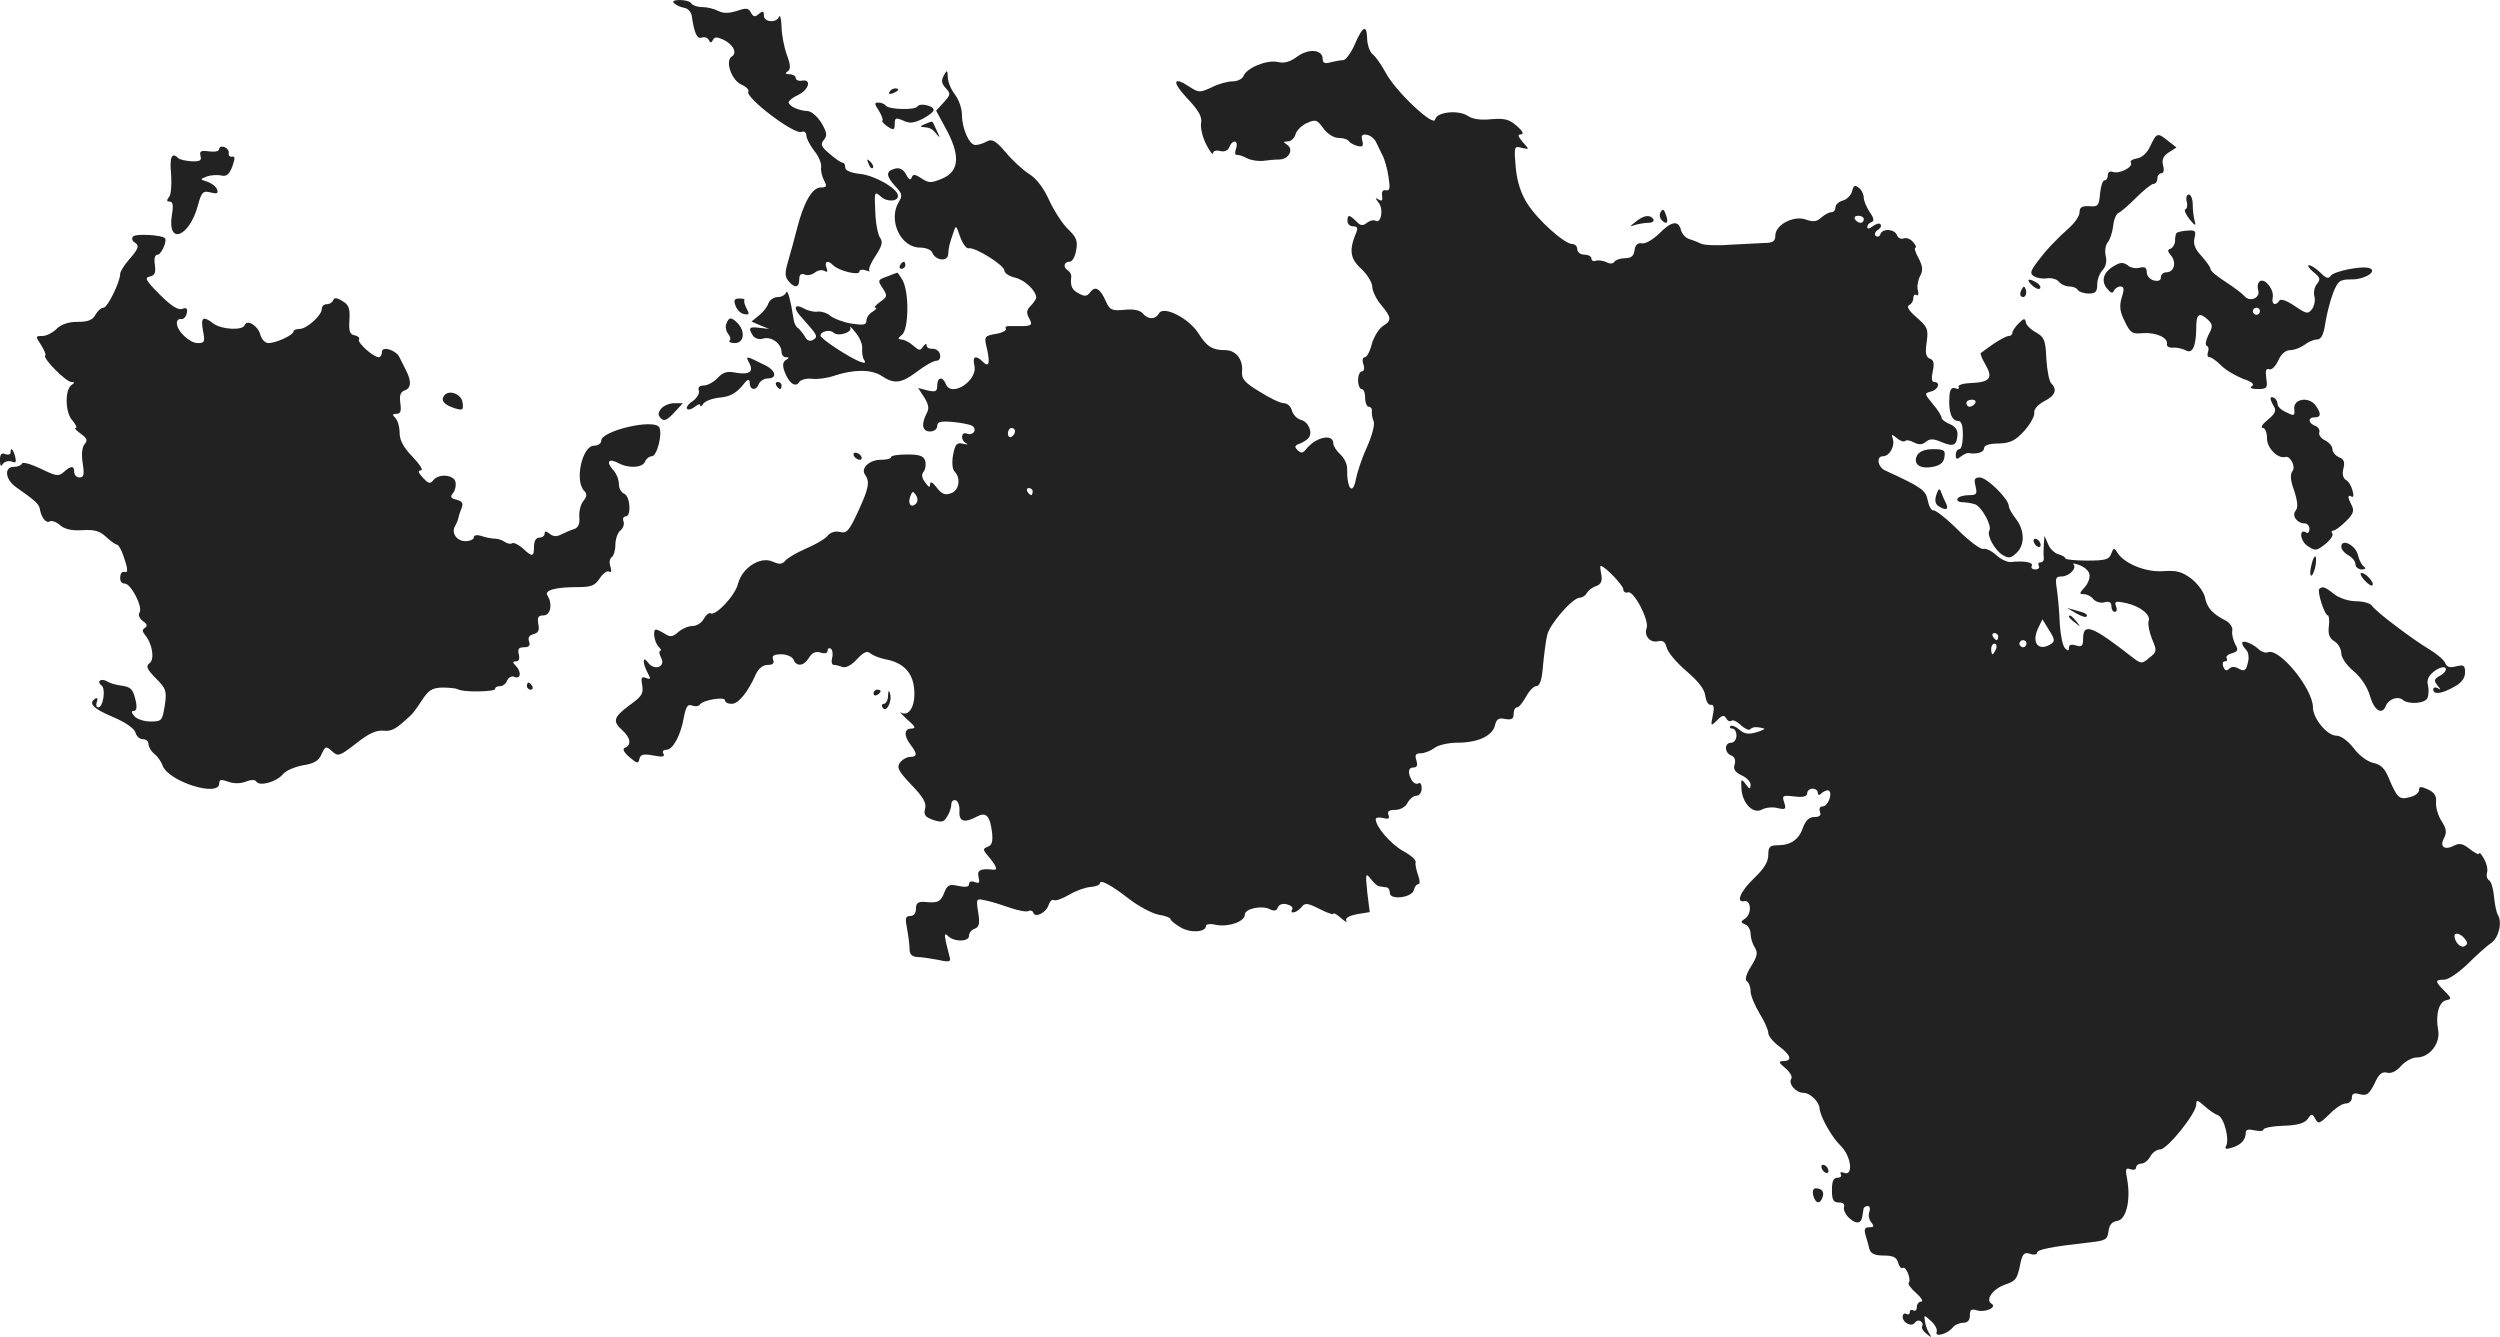 <?xml version="1.0" standalone="no"?>
<!DOCTYPE svg PUBLIC "-//W3C//DTD SVG 20010904//EN"
 "http://www.w3.org/TR/2001/REC-SVG-20010904/DTD/svg10.dtd">
<svg version="1.0" xmlns="http://www.w3.org/2000/svg"
 width="706.863pt" height="377.994pt" viewBox="0 0 706.863 377.994"
 preserveAspectRatio="xMidYMid meet">
<g transform="translate(-586.015,1149) scale(0.1,-0.1)"
fill="#222222" stroke="none">
<path d="M7766 11481 c5 -5 18 -11 28 -13 11 -1 20 -12 22 -22 7 -50 15 -68
29 -62 7 2 16 0 19 -7 5 -9 7 -9 12 0 4 9 11 9 29 1 28 -13 41 -38 24 -48 -19
-12 -1 -66 27 -79 14 -6 23 -15 20 -20 -10 -16 129 -122 150 -114 8 3 14 -1
14 -10 0 -8 10 -27 22 -43 13 -15 21 -36 20 -46 -2 -9 2 -26 8 -38 9 -17 8
-20 -9 -20 -24 0 -48 -41 -67 -115 -7 -27 -18 -69 -25 -92 -10 -34 -10 -44 0
-57 18 -22 31 -20 31 4 0 13 5 18 15 14 8 -4 22 -1 30 6 8 6 20 8 26 4 9 -5
10 -2 6 9 -7 19 4 22 19 7 16 -16 74 -30 74 -18 0 5 8 7 17 4 10 -4 15 -4 11
-1 -3 4 5 23 18 42 18 28 21 39 13 50 -6 7 -13 40 -14 74 -3 58 -2 59 16 43
17 -16 50 -14 48 3 -1 20 -64 56 -105 61 -28 3 -44 10 -44 18 0 8 -3 14 -7 14
-5 0 -21 11 -37 25 -24 20 -27 27 -16 40 10 12 8 21 -7 47 -11 18 -28 33 -39
34 -26 1 -54 14 -54 25 0 4 12 14 28 21 30 15 37 45 10 40 -10 -2 -18 2 -18 8
0 5 -8 10 -17 10 -12 0 -14 3 -6 8 9 6 9 17 -2 47 -8 22 -15 58 -15 80 -1 22
-4 34 -7 28 -7 -19 -43 -16 -43 3 0 13 -3 14 -14 5 -11 -10 -16 -9 -23 4 -7
13 -14 13 -40 4 -23 -7 -37 -7 -52 0 -11 6 -31 11 -45 11 -14 0 -28 5 -31 10
-3 6 -18 10 -33 10 -16 0 -22 -4 -16 -9z"/>
<path d="M9691 11365 c-11 -25 -26 -45 -33 -45 -7 0 -23 -3 -35 -6 -17 -5 -23
-2 -23 9 0 27 -39 31 -72 7 -20 -15 -37 -20 -56 -15 -31 6 -87 -17 -96 -40 -3
-8 -17 -15 -30 -15 -14 0 -41 -7 -60 -17 -32 -15 -37 -15 -60 0 -49 33 -54 17
-10 -30 34 -36 44 -54 40 -72 -2 -14 5 -41 15 -60 10 -20 19 -31 19 -24 0 6 9
9 20 6 12 -3 22 1 26 11 9 23 27 20 19 -4 -4 -11 -3 -19 2 -18 4 1 17 -3 28
-9 11 -6 31 -9 45 -8 14 2 35 4 48 4 27 1 41 29 21 42 -11 7 -11 9 2 9 9 0 19
9 22 20 3 11 17 25 32 32 25 11 29 10 47 -15 12 -16 29 -27 43 -27 13 0 26 -4
29 -9 3 -5 14 -11 25 -14 14 -3 17 0 13 15 -4 15 -1 19 13 17 10 -2 21 -11 25
-19 4 -8 12 -25 18 -37 7 -12 15 -41 18 -63 5 -32 4 -40 -7 -38 -9 2 -13 -4
-11 -16 2 -13 -1 -16 -10 -10 -11 6 -10 5 0 -9 15 -18 7 -61 -9 -51 -6 3 -16
0 -24 -6 -11 -9 -18 -9 -30 4 -20 20 -25 20 -25 1 0 -8 7 -15 16 -15 12 0 14
-5 9 -17 -21 -50 -18 -74 14 -103 17 -16 31 -39 31 -50 0 -12 11 -35 25 -52
30 -36 31 -44 5 -60 -11 -7 -25 -30 -31 -50 -5 -21 -14 -38 -20 -38 -6 0 -8
-9 -4 -20 4 -11 2 -20 -4 -20 -6 0 -11 -11 -11 -25 0 -14 5 -25 10 -25 6 0 10
-11 10 -25 0 -14 5 -25 10 -25 6 0 10 -6 9 -12 -1 -7 1 -20 5 -29 4 -8 -4 -40
-18 -71 -14 -30 -28 -72 -32 -92 -9 -49 -26 -28 -25 30 0 12 -8 29 -19 39 -11
10 -20 24 -20 31 0 29 -49 19 -77 -16 -9 -12 -14 -12 -24 -3 -10 10 -8 14 7
19 10 4 22 12 25 17 11 16 -2 45 -23 50 -11 3 -22 15 -25 26 -3 12 -13 21 -23
21 -10 0 -41 15 -69 33 -43 26 -51 36 -49 58 3 33 -18 59 -47 59 -37 0 -53 10
-76 47 -27 43 -99 80 -112 57 -10 -18 -31 -18 -46 0 -8 9 -26 13 -52 10 -35
-3 -41 -1 -52 24 -16 36 -30 45 -44 26 -9 -12 -16 -13 -32 -4 -20 10 -25 21
-22 47 1 6 -3 14 -9 18 -15 9 -12 25 4 25 8 0 16 14 19 33 5 26 0 37 -22 58
-16 15 -40 52 -54 82 -16 36 -37 63 -57 75 -17 11 -47 38 -66 61 -29 34 -39
39 -54 31 -10 -6 -25 -10 -32 -10 -17 0 -38 46 -38 86 0 17 -9 43 -20 57 -11
14 -20 36 -20 49 -1 21 -2 21 -11 5 -8 -14 -7 -23 5 -36 15 -16 14 -19 -6 -41
l-21 -23 25 -46 c44 -79 42 -125 -8 -146 -31 -13 -38 -13 -59 1 -18 12 -24 12
-27 2 -3 -9 -9 -6 -16 9 -8 14 -18 20 -32 16 -26 -7 -25 -21 2 -50 19 -20 20
-27 10 -43 -32 -51 4 -130 59 -130 16 0 32 -6 35 -14 9 -23 44 -27 45 -5 2 23
3 27 14 59 8 25 8 25 20 -10 7 -19 18 -34 24 -32 18 4 101 -48 101 -63 0 -7
13 -16 30 -20 27 -6 60 -37 60 -57 0 -3 -7 -14 -15 -22 -12 -12 -14 -20 -5
-36 9 -17 8 -20 -12 -22 -13 0 -31 0 -41 0 -10 1 -16 -2 -13 -7 3 -5 -9 -12
-28 -15 -33 -6 -34 -7 -25 -43 9 -42 5 -53 -13 -35 -19 19 -29 14 -23 -11 11
-43 -66 -93 -81 -52 -9 22 -24 18 -24 -5 0 -17 -4 -19 -27 -14 l-27 7 17 -26
c13 -21 15 -32 7 -46 -16 -31 -12 -51 10 -51 11 0 20 7 20 15 0 12 9 15 43 12
24 -2 49 -7 56 -11 15 -10 3 -29 -15 -22 -17 7 -19 -20 -1 -28 6 -3 2 -3 -9
-1 -18 5 -23 0 -29 -31 -4 -22 -2 -41 4 -47 19 -19 13 -55 -11 -62 -16 -6 -26
-1 -39 16 -12 16 -19 19 -19 10 0 -11 -4 -9 -14 5 -10 13 -11 23 -4 31 5 7 7
20 4 30 -4 14 -16 18 -51 18 -25 0 -45 -3 -45 -7 0 -5 -13 -8 -29 -8 -33 0
-58 -24 -45 -42 14 -20 11 -38 -20 -105 -25 -54 -32 -62 -51 -57 -13 3 -27 -1
-35 -11 -7 -9 -35 -25 -61 -36 -27 -12 -53 -27 -59 -35 -9 -10 -17 -10 -35 -2
-35 16 -86 -17 -98 -62 -8 -34 -64 -93 -78 -84 -5 2 -13 -5 -19 -16 -6 -11
-20 -20 -32 -20 -12 0 -30 -8 -40 -17 -16 -14 -23 -15 -38 -5 -11 7 -22 12
-25 12 -10 0 -5 -36 7 -48 7 -7 9 -12 5 -12 -4 0 -3 -9 2 -19 15 -26 -18 -39
-36 -15 -16 22 -17 1 -2 -28 10 -18 9 -20 -4 -15 -13 5 -15 1 -11 -21 4 -23
-2 -32 -36 -56 -45 -34 -49 -45 -20 -71 23 -21 26 -41 8 -49 -9 -3 -5 -12 12
-27 22 -18 25 -19 28 -5 3 13 11 15 39 10 26 -5 34 -4 29 5 -4 6 -1 11 8 11
19 0 41 41 50 93 6 30 11 37 23 32 9 -3 19 -2 22 3 9 13 71 23 71 12 0 -6 8
-10 19 -10 19 0 46 33 68 83 8 17 20 27 34 27 15 0 19 5 15 15 -4 11 2 15 23
15 16 0 31 -7 35 -15 8 -21 29 -19 44 6 9 14 19 18 32 14 12 -4 20 -2 20 5 0
6 4 9 9 6 5 -3 7 -15 4 -26 -3 -11 -1 -20 5 -20 6 0 17 -3 25 -6 9 -3 26 6 40
22 20 21 29 25 39 16 8 -6 26 -13 41 -16 51 -9 79 -38 82 -86 4 -45 -14 -77
-37 -65 -7 4 1 -4 17 -19 23 -20 26 -25 13 -26 -22 0 -23 -20 -3 -46 19 -25
19 -34 -1 -34 -9 0 -22 -7 -29 -16 -10 -14 -5 -24 32 -63 33 -34 43 -51 39
-67 -5 -18 0 -24 22 -32 24 -8 31 -7 40 9 7 10 12 26 12 35 0 8 6 14 13 11 6
-2 11 -16 10 -31 -2 -29 14 -34 49 -15 26 14 37 3 43 -43 3 -27 0 -38 -12 -42
-14 -6 -14 -8 -1 -24 25 -29 31 -43 17 -41 -36 4 -47 -1 -42 -21 4 -16 2 -19
-11 -14 -9 4 -16 1 -16 -6 0 -8 -10 -9 -30 -5 -26 6 -31 3 -40 -19 -10 -26
-17 -30 -57 -26 -17 1 -23 -4 -23 -19 0 -13 -6 -21 -16 -21 -14 0 -15 -6 -9
-37 4 -21 7 -47 7 -58 0 -13 7 -20 22 -21 11 0 38 -4 59 -8 29 -7 36 -5 33 5
-2 8 -7 28 -11 44 -5 24 -4 28 6 18 18 -17 59 -16 59 1 0 8 7 17 16 20 13 5
15 15 10 46 -6 40 -6 40 21 34 16 -3 47 -13 70 -21 23 -8 46 -12 51 -9 6 3 12
1 14 -5 5 -15 36 0 43 22 4 11 10 17 15 14 5 -3 24 4 43 15 18 11 46 21 60 22
15 1 27 6 27 10 0 13 33 -5 83 -44 26 -20 63 -40 82 -44 19 -3 35 -9 35 -13 0
-4 13 -14 28 -23 28 -17 72 -14 72 4 0 5 13 7 28 3 35 -7 82 9 82 29 0 17 49
27 71 15 12 -6 19 -4 22 5 4 9 14 12 26 9 12 -3 18 -9 15 -14 -9 -15 13 -10
26 6 10 13 17 12 51 -5 21 -11 39 -17 39 -14 0 4 10 -1 22 -12 12 -10 18 -14
15 -8 -4 8 6 14 29 19 l37 6 -7 57 c-5 53 -5 55 10 37 8 -11 19 -21 24 -21 6
-1 15 -2 20 -3 6 0 10 -8 10 -16 0 -21 64 -13 68 9 2 9 8 16 12 16 6 0 5 11 0
25 -5 14 -9 31 -7 37 1 7 -15 21 -36 32 -34 19 -77 68 -77 90 0 4 9 6 21 3 15
-4 19 -2 15 9 -4 10 2 14 19 14 14 0 29 8 35 20 6 11 17 20 25 20 8 0 15 9 15
21 0 11 -4 18 -9 14 -5 -3 -13 0 -18 7 -13 22 -12 38 4 38 10 0 12 6 8 20 -5
15 -2 20 12 20 11 0 28 7 39 15 10 8 39 15 65 15 58 0 98 19 106 48 4 19 11
23 29 19 18 -3 24 0 24 14 0 11 4 19 10 19 5 0 16 14 25 30 9 17 22 30 29 30
10 0 16 17 19 58 3 31 8 71 12 87 8 32 72 105 92 105 7 0 16 6 20 13 4 8 16
17 27 20 13 5 17 14 14 32 -3 14 -4 25 -2 25 11 0 64 -55 64 -66 0 -8 6 -11
13 -9 16 7 61 -79 53 -101 -8 -22 10 -43 33 -37 13 3 20 -2 24 -19 4 -14 29
-43 56 -66 33 -28 51 -51 53 -70 2 -15 9 -26 15 -25 9 2 11 -7 6 -30 -6 -31
-6 -31 12 -14 14 15 20 16 26 6 4 -8 11 -10 15 -7 3 4 16 -2 27 -13 11 -10 23
-15 26 -11 6 7 19 8 39 2 4 -1 -6 -6 -23 -11 -22 -6 -33 -4 -47 8 -10 9 -21
13 -25 10 -3 -4 -1 -7 5 -7 7 0 12 -9 12 -20 0 -11 -7 -20 -15 -20 -20 0 -19
-29 0 -36 10 -4 13 -13 10 -25 -5 -14 1 -22 19 -31 14 -6 26 -18 26 -27 -1
-14 -3 -13 -14 2 -12 16 -14 15 -12 -12 2 -42 33 -74 58 -60 11 6 31 8 45 4
22 -5 24 -3 18 16 -7 20 -4 21 29 17 25 -3 36 0 36 9 0 7 7 13 15 13 8 0 15
-5 15 -11 0 -8 4 -9 13 0 8 6 16 8 19 5 10 -10 -4 -44 -18 -44 -8 0 -11 -6 -8
-15 4 -10 0 -15 -15 -15 -15 0 -25 -9 -33 -30 -11 -34 -35 -50 -72 -50 -22 0
-26 -5 -26 -27 0 -20 -12 -39 -40 -66 -38 -36 -53 -70 -28 -65 19 4 22 -34 4
-48 -15 -10 -15 -12 -1 -18 8 -3 15 -15 15 -26 0 -11 5 -29 12 -39 9 -15 7
-25 -11 -54 -14 -22 -18 -38 -11 -42 5 -3 10 -16 10 -28 0 -12 12 -40 25 -62
14 -22 25 -47 25 -56 0 -8 14 -25 30 -37 34 -25 39 -42 13 -42 -15 -1 -14 -4
5 -20 13 -11 21 -24 17 -30 -9 -15 13 -40 35 -40 18 0 44 -25 45 -44 2 -24 35
-82 59 -105 30 -28 38 -88 10 -77 -8 3 -12 2 -9 -4 3 -6 -1 -10 -9 -10 -12 0
-16 -10 -16 -35 0 -28 4 -35 20 -35 12 0 17 -5 14 -13 -2 -7 4 -22 16 -32 19
-17 33 -15 36 6 1 5 2 14 3 19 0 6 6 10 12 10 6 0 8 -7 5 -16 -4 -9 -1 -23 5
-30 9 -11 8 -14 -5 -14 -13 0 -16 -5 -11 -22 4 -13 9 -31 11 -40 4 -13 16 -18
41 -18 26 0 36 -5 40 -20 3 -11 9 -18 13 -15 10 6 25 -34 17 -42 -3 -3 6 -16
21 -29 15 -13 21 -24 15 -24 -7 0 -13 -7 -13 -16 0 -8 -4 -12 -10 -9 -5 3 -10
1 -10 -5 0 -6 -4 -8 -10 -5 -5 3 -10 0 -10 -8 0 -18 27 -30 35 -16 4 5 11 7
16 3 5 -3 7 -9 4 -14 -3 -4 3 -14 12 -21 15 -12 16 -12 8 1 -5 8 -11 24 -12
34 -3 19 -3 19 17 1 11 -10 19 -24 16 -31 -6 -16 30 -6 45 12 6 8 20 14 30 14
13 0 19 7 19 21 0 16 4 19 20 14 24 -7 58 9 41 19 -18 11 4 42 39 54 31 11 34
15 44 65 5 22 11 27 26 22 11 -4 20 -2 20 3 0 9 40 17 147 29 47 5 52 8 55 32
2 18 10 27 25 29 25 4 38 58 28 116 -6 31 -5 35 9 30 9 -3 16 -1 16 5 0 6 7
11 15 11 8 0 19 9 25 20 6 11 18 20 28 20 20 0 102 102 102 127 0 14 3 14 23
-4 12 -11 29 -23 38 -26 18 -6 34 -70 23 -88 -4 -8 1 -9 17 -4 26 8 39 22 39
43 0 8 8 10 25 6 14 -3 25 -2 25 2 0 5 25 10 56 11 40 1 60 7 69 19 11 16 13
16 22 0 8 -15 12 -13 39 13 16 17 37 31 47 31 9 0 17 7 17 16 0 12 6 15 23 10
20 -5 26 1 41 30 12 27 21 35 36 31 11 -3 26 4 39 19 12 13 31 24 44 24 37 0
68 40 61 78 -8 42 2 80 23 84 16 3 15 6 -5 26 -27 27 -28 32 -1 32 12 0 41 20
66 44 24 24 54 51 66 59 22 14 33 59 20 80 -4 6 -9 30 -11 52 -2 22 -8 43 -14
46 -6 4 -8 13 -6 21 3 8 0 25 -8 39 -7 13 -13 20 -14 16 0 -5 -12 1 -26 12
-20 16 -30 18 -45 10 -27 -14 -42 -3 -28 22 8 16 6 26 -7 47 -10 15 -17 39
-16 53 2 19 -5 29 -23 37 -20 9 -25 9 -25 -2 0 -8 -12 -17 -27 -20 -29 -8 -35
-2 -59 55 -11 27 -23 38 -44 42 -16 4 -40 21 -55 42 -17 21 -36 35 -49 35 -26
0 -66 49 -66 80 0 52 -94 168 -127 156 -7 -3 -18 1 -25 7 -17 17 -48 29 -48
19 0 -5 5 -13 11 -19 7 -7 9 -23 5 -37 -5 -22 -10 -25 -25 -17 -12 7 -21 7
-28 0 -7 -7 -12 -5 -16 5 -4 9 -2 16 4 16 6 0 8 4 5 9 -3 5 4 11 15 14 17 5
19 9 9 26 -6 12 -10 29 -8 38 2 9 -7 22 -18 28 -37 19 -53 35 -59 65 -3 16
-21 40 -39 54 -27 20 -42 24 -81 21 -49 -3 -110 22 -129 54 -8 13 -10 12 -16
-4 -6 -17 -16 -20 -69 -20 -33 0 -61 3 -61 6 0 4 -9 9 -20 12 -11 3 -24 16
-29 29 l-10 23 -2 -25 c-1 -14 -1 -31 0 -37 1 -7 -3 -13 -9 -13 -6 0 -8 -4 -5
-10 3 -5 -1 -10 -10 -10 -9 0 -13 5 -10 10 6 10 -21 15 -59 11 -11 -1 -29 8
-42 20 -12 11 -28 19 -36 17 -8 -2 -41 23 -72 54 -32 32 -63 56 -69 55 -6 -1
-13 12 -16 28 -6 29 -16 37 -121 85 -21 10 -25 40 -6 40 19 0 35 29 28 50 -5
13 -3 13 12 1 9 -8 19 -11 23 -8 3 4 14 2 25 -4 14 -7 23 -7 34 2 11 9 21 9
44 -1 34 -14 43 -10 45 21 1 13 -7 24 -22 30 -12 5 -23 13 -23 18 0 5 -11 23
-25 39 -24 29 -24 30 -5 35 21 5 28 27 9 27 -7 0 -8 11 -4 30 5 22 3 32 -8 36
-11 4 -14 16 -9 47 5 37 2 43 -29 70 -21 18 -29 31 -21 34 6 3 12 11 12 19 0
9 4 13 9 10 5 -4 7 3 4 13 -3 10 0 28 6 40 9 16 8 28 -4 51 -9 16 -13 30 -9
30 4 0 1 7 -6 15 -7 9 -19 14 -27 11 -8 -3 -16 1 -19 9 -7 18 -41 20 -47 3 -2
-7 -8 -9 -13 -5 -5 4 -2 12 6 17 8 5 11 12 7 16 -3 4 -13 1 -22 -6 -9 -7 -15
-8 -15 -2 0 6 5 12 12 14 8 3 7 11 -5 28 -9 14 -17 32 -17 41 0 9 -6 22 -14
28 -11 9 -15 7 -19 -10 -3 -11 -15 -23 -26 -26 -12 -3 -21 -12 -21 -19 0 -8
-5 -14 -12 -14 -6 0 -19 -7 -28 -15 -13 -12 -23 -13 -43 -6 -34 13 -87 -14
-87 -45 0 -16 -7 -21 -32 -21 -18 -1 -62 -3 -98 -5 -36 -3 -72 -1 -80 3 -8 4
-23 10 -33 13 -11 3 -21 15 -24 26 -7 28 -27 25 -62 -11 -17 -16 -38 -29 -48
-27 -12 2 -19 -4 -21 -19 -2 -17 -10 -23 -27 -23 -13 0 -27 -5 -30 -10 -4 -6
-13 -7 -23 -1 -9 4 -23 6 -29 4 -7 -3 -13 0 -13 6 0 6 -9 11 -20 11 -11 0 -20
7 -20 15 0 8 -6 15 -14 15 -22 0 -98 68 -127 114 -18 28 -29 61 -33 102 -5 60
-5 62 17 56 22 -5 22 -5 3 16 -14 17 -16 22 -5 22 9 1 4 10 -12 24 -22 19 -35
22 -72 19 -30 -3 -53 0 -66 9 -26 18 -89 12 -93 -10 -4 -22 -113 81 -140 133
-12 22 -28 45 -36 51 -8 6 -15 25 -16 42 -1 44 -12 40 -35 -13z m1439 -495 c0
-5 -4 -10 -9 -10 -6 0 -13 5 -16 10 -3 6 1 10 9 10 9 0 16 -4 16 -10z m-2400
-599 c0 -6 -4 -13 -10 -16 -5 -3 -10 1 -10 9 0 9 5 16 10 16 6 0 10 -4 10 -9z
m50 -171 c0 -5 -2 -10 -4 -10 -3 0 -8 5 -11 10 -3 6 -1 10 4 10 6 0 11 -4 11
-10z m-330 -34 c-14 -14 -24 0 -16 21 6 15 8 15 16 3 6 -9 5 -19 0 -24z m3318
-200 c2 -10 -4 -26 -14 -37 -15 -16 -15 -19 -2 -19 9 0 21 -6 27 -14 7 -8 21
-12 31 -9 14 4 20 0 20 -11 0 -9 4 -16 10 -16 5 0 7 7 3 16 -5 14 -1 15 28 9
41 -9 72 -34 64 -52 -2 -8 2 -30 10 -50 14 -33 14 -36 -8 -53 -21 -18 -23 -17
-47 1 -115 90 -140 99 -140 53 0 -21 -4 -24 -20 -19 -13 4 -20 2 -20 -6 0 -10
-3 -10 -11 -2 -7 7 -13 38 -15 70 -1 32 -5 75 -8 96 -5 32 -4 37 13 37 21 0
44 23 34 34 -4 4 4 3 17 -2 14 -5 27 -17 28 -26z m-109 -197 c-35 -22 -56 3
-36 45 l12 25 19 -31 c16 -25 17 -31 5 -39z m-149 21 c0 -5 -2 -10 -4 -10 -3
0 -8 5 -11 10 -3 6 -1 10 4 10 6 0 11 -4 11 -10z m80 -20 c0 -5 -4 -10 -10
-10 -5 0 -10 5 -10 10 0 6 5 10 10 10 6 0 10 -4 10 -10z m-86 -15 c-4 -8 -8
-15 -10 -15 -2 0 -4 7 -4 15 0 8 4 15 10 15 5 0 7 -7 4 -15z m1325 -819 c9
-11 9 -16 0 -21 -10 -7 -28 10 -29 28 0 12 17 8 29 -7z"/>
<path d="M11730 9756 c14 -8 27 -12 29 -10 6 6 -1 11 -29 18 l-25 7 25 -15z"/>
<path d="M11710 9746 c0 -2 8 -10 18 -17 15 -13 16 -12 3 4 -13 16 -21 21 -21
13z"/>
<path d="M8375 11230 c-3 -6 1 -7 9 -4 18 7 21 14 7 14 -6 0 -13 -4 -16 -10z"/>
<path d="M8345 11177 c8 -13 13 -26 10 -28 -2 -3 5 -10 15 -17 17 -11 20 -10
20 8 0 17 3 18 24 9 18 -9 30 -7 55 5 17 9 31 20 31 25 0 12 -39 21 -46 10 -6
-11 -83 -9 -90 3 -3 4 -12 8 -20 8 -12 0 -12 -3 1 -23z"/>
<path d="M8475 11139 c-11 -4 -14 -8 -7 -8 22 -2 27 -4 40 -20 11 -13 11 -12
1 9 -6 14 -12 26 -13 26 0 1 -10 -2 -21 -7z"/>
<path d="M11940 11077 c-9 -20 -24 -33 -38 -35 -12 -2 -20 -7 -17 -12 8 -12
-33 -33 -51 -26 -8 3 -14 -1 -14 -9 0 -8 -4 -15 -9 -15 -6 0 -11 -17 -13 -37
-3 -35 -6 -38 -30 -36 -21 1 -28 -3 -28 -17 0 -10 -12 -28 -26 -41 -41 -37
-67 -64 -93 -99 -20 -26 -22 -34 -10 -41 8 -5 24 -8 36 -6 13 2 28 -2 34 -9 6
-8 20 -14 30 -14 10 0 21 -4 24 -10 3 -5 17 -10 31 -10 19 0 24 5 24 26 0 14
7 32 15 40 9 10 13 24 9 40 -3 13 -1 30 5 38 7 8 14 29 16 47 2 19 9 35 15 37
6 2 29 22 50 43 21 21 43 39 49 39 6 0 11 7 11 15 0 8 5 15 11 15 7 0 9 9 5
23 -4 16 1 26 16 36 l22 14 -23 18 c-31 25 -33 24 -51 -14z"/>
<path d="M6480 11069 c0 -7 -12 -9 -29 -7 -23 3 -27 1 -24 -13 4 -13 -2 -16
-25 -15 -17 1 -34 5 -38 9 -18 18 -25 3 -20 -45 2 -29 0 -59 -6 -65 -7 -9 -7
-13 2 -13 9 0 11 -11 6 -39 -13 -86 50 -61 74 29 10 37 14 41 35 36 19 -5 23
-3 19 8 -3 9 -16 18 -27 22 -22 7 -22 7 -2 15 11 4 29 5 40 3 15 -4 23 2 32
25 8 23 8 30 0 28 -7 -1 -11 3 -10 10 1 6 -4 14 -12 17 -8 3 -15 1 -15 -5z"/>
<path d="M8316 11027 c3 -10 9 -15 12 -12 3 3 0 11 -7 18 -10 9 -11 8 -5 -6z"/>
<path d="M12043 10920 c3 -10 1 -20 -4 -22 -4 -2 1 -14 12 -28 15 -18 19 -20
15 -7 -3 10 -6 32 -6 48 0 16 -5 29 -11 29 -6 0 -9 -9 -6 -20z"/>
<path d="M10556 10891 c-5 -7 -3 -18 3 -24 14 -14 20 -6 11 17 -5 15 -9 16
-14 7z"/>
<path d="M10485 10863 c-18 -14 -18 -15 -2 -9 10 3 28 6 38 6 11 0 17 5 14 10
-9 14 -27 12 -50 -7z"/>
<path d="M12014 10831 c-2 -2 -4 -12 -4 -22 0 -9 -6 -19 -12 -22 -10 -3 -10
-7 1 -20 16 -20 8 -47 -14 -47 -8 0 -15 -6 -15 -14 0 -9 -7 -12 -20 -9 -11 3
-20 13 -20 23 0 13 -5 17 -20 13 -11 -3 -27 0 -34 7 -11 8 -20 9 -35 0 -32
-17 -42 -42 -24 -65 11 -14 17 -16 20 -7 3 6 11 12 18 12 11 0 12 -7 4 -32 -7
-24 -5 -40 9 -67 15 -32 21 -36 50 -33 38 3 73 -13 69 -31 -1 -7 7 -11 18 -10
10 1 27 -3 36 -8 19 -10 29 13 29 69 0 35 10 40 34 17 13 -13 13 -19 0 -43 -7
-15 -10 -28 -4 -30 5 -2 6 -10 3 -18 -3 -8 -1 -14 5 -14 5 0 20 -11 33 -24 13
-13 41 -29 61 -37 25 -8 34 -16 25 -21 -7 -5 -1 -8 17 -8 26 0 28 3 24 30 -3
22 -1 29 8 26 7 -3 18 8 26 25 8 18 20 29 34 29 11 0 29 7 40 15 10 8 26 15
35 15 12 0 19 13 24 47 4 26 14 64 22 85 14 35 19 38 53 38 38 0 74 24 49 32
-22 7 -101 -9 -109 -22 -6 -9 -13 -7 -29 9 -11 11 -26 21 -32 21 -6 0 -1 -8
12 -19 20 -16 21 -21 10 -34 -7 -9 -10 -24 -7 -35 3 -10 0 -26 -6 -35 -12 -16
-16 -15 -50 8 -22 15 -39 21 -43 15 -10 -16 -23 -11 -19 8 5 22 -21 56 -36 47
-6 -4 -8 -15 -5 -25 7 -22 -23 -36 -39 -17 -6 7 -30 25 -53 40 -24 15 -43 31
-43 37 0 5 -12 21 -26 37 -18 19 -23 34 -19 50 5 20 2 23 -20 21 -15 -1 -28
-4 -31 -7z m236 -221 c0 -5 -4 -10 -10 -10 -5 0 -10 5 -10 10 0 6 5 10 10 10
6 0 10 -4 10 -10z"/>
<path d="M6236 10821 c-4 -5 -2 -12 4 -16 15 -9 13 -17 -15 -49 -14 -16 -25
-34 -25 -40 0 -23 -36 -96 -47 -96 -7 0 -17 -9 -23 -20 -8 -15 -21 -20 -50
-20 -27 0 -47 -7 -60 -20 -11 -11 -29 -20 -40 -20 -20 0 -20 -1 -4 -25 9 -14
15 -28 12 -30 -8 -8 59 -75 74 -75 10 0 10 -2 1 -8 -20 -13 -19 -79 2 -101 10
-12 14 -21 9 -21 -5 0 2 -7 14 -16 18 -13 21 -19 11 -30 -7 -9 -9 -29 -5 -54
5 -32 3 -40 -9 -40 -8 0 -15 7 -15 15 0 19 -9 19 -30 0 -14 -13 -22 -11 -65
10 -28 13 -51 20 -53 14 -2 -5 -12 -9 -23 -9 -28 0 -24 -36 6 -57 56 -39 66
-49 68 -63 4 -24 18 -41 28 -34 6 3 19 -2 29 -11 13 -11 32 -16 63 -14 34 2
49 -2 67 -19 13 -12 27 -22 31 -22 4 0 12 -14 18 -31 13 -37 14 -50 3 -46 -4
1 -8 -1 -10 -5 -5 -17 -1 -28 11 -28 17 0 51 -65 42 -81 -5 -7 -1 -17 9 -25
12 -8 14 -14 6 -19 -8 -5 -8 -10 0 -20 21 -25 28 -69 13 -80 -11 -8 -8 -17 18
-43 29 -29 31 -36 25 -77 -7 -43 -9 -45 -40 -45 -19 0 -39 7 -46 15 -9 11 -9
15 -1 15 7 0 9 10 5 28 -8 35 -14 40 -44 44 -14 2 -31 7 -38 12 -7 4 -16 5
-20 1 -3 -3 -1 -9 5 -13 13 -8 5 -62 -9 -62 -6 0 -7 7 -4 16 3 8 2 12 -4 9
-21 -13 -8 -28 49 -52 36 -15 61 -33 64 -44 3 -11 12 -19 21 -19 9 0 16 -6 16
-14 0 -7 7 -20 16 -27 9 -7 20 -22 24 -34 17 -45 160 -90 160 -50 0 11 5 12
25 5 16 -6 34 -6 50 0 15 6 26 6 30 0 9 -14 57 -1 75 21 8 10 34 21 56 25 31
5 45 12 53 31 11 24 13 24 30 9 17 -16 21 -14 68 22 35 28 57 38 77 36 24 -2
34 3 77 43 5 4 20 24 32 43 19 29 29 35 57 36 19 0 40 -2 45 -5 15 -9 105 -7
105 1 0 5 6 8 14 8 8 0 17 7 20 16 4 9 13 14 21 10 18 -7 20 15 3 32 -9 9 -9
12 1 12 8 0 11 7 8 20 -4 15 0 20 15 20 14 0 18 5 14 16 -4 10 0 18 12 21 14
3 18 11 14 29 -3 19 0 24 15 24 20 0 26 33 11 56 -10 15 22 24 84 24 40 0 50
4 64 25 9 14 21 22 26 19 6 -4 8 1 4 14 -4 11 -2 23 4 27 5 3 10 19 10 34 0
16 6 34 14 41 8 6 12 18 9 26 -3 8 0 14 6 14 17 0 13 57 -4 64 -8 3 -15 15
-15 27 0 13 -7 31 -17 41 -20 23 -12 33 15 19 29 -16 69 -14 76 4 3 8 12 15
19 15 15 0 31 65 21 82 -15 25 -164 -10 -164 -38 0 -8 -9 -14 -20 -14 -34 0
-56 -100 -28 -128 8 -8 8 -15 -2 -28 -8 -9 -13 -29 -12 -45 2 -21 -3 -31 -15
-35 -10 -3 -26 -10 -36 -15 -13 -7 -23 -6 -33 2 -10 8 -14 8 -14 0 0 -6 -7
-11 -15 -11 -9 0 -15 -9 -15 -25 0 -30 -5 -31 -32 -5 -12 10 -25 17 -30 14 -5
-3 -14 -1 -21 4 -7 5 -19 9 -27 9 -8 0 -25 3 -37 7 -14 5 -23 3 -23 -3 0 -6
-11 -11 -24 -11 -25 0 -41 24 -29 43 4 7 8 17 9 22 1 6 5 18 9 28 6 14 2 20
-14 24 -16 4 -19 8 -10 19 6 7 9 21 7 31 -4 21 -48 25 -63 5 -9 -11 -14 -9
-29 7 -14 15 -15 21 -6 21 8 0 -3 17 -23 38 -26 27 -37 47 -37 68 0 16 -5 35
-12 42 -9 9 -9 12 3 12 12 0 14 8 11 30 -3 21 0 32 12 36 19 7 20 26 4 57 -6
12 -14 28 -18 36 -9 21 -50 34 -50 16 0 -8 -4 -15 -9 -15 -15 0 -61 41 -56 50
3 5 -3 10 -12 12 -14 2 -17 12 -15 43 2 32 -1 43 -20 54 -16 10 -23 10 -26 2
-2 -6 -10 -11 -18 -11 -8 0 -14 -6 -14 -13 0 -19 -43 -57 -63 -57 -9 0 -17 -3
-17 -7 0 -10 -49 -33 -71 -33 -9 0 -19 10 -23 24 -6 25 -38 44 -44 27 -5 -16
-65 -13 -88 4 -30 23 -37 18 -30 -20 6 -31 5 -35 -15 -35 -23 0 -59 34 -59 57
0 7 5 12 12 11 6 -2 14 6 16 16 3 14 0 17 -12 13 -12 -5 -32 8 -64 40 -39 39
-44 48 -29 51 15 3 18 11 15 33 -3 18 0 29 8 29 10 0 28 40 20 47 -9 9 -85 13
-90 4z"/>
<path d="M8405 10740 c-3 -5 -1 -10 4 -10 6 0 11 5 11 10 0 6 -2 10 -4 10 -3
0 -8 -4 -11 -10z"/>
<path d="M8368 10708 c-26 -9 -27 -11 -12 -33 14 -22 13 -24 -8 -39 -12 -9
-18 -16 -13 -16 6 0 2 -5 -7 -11 -10 -5 -18 -17 -18 -25 0 -13 -8 -14 -42 -9
-24 4 -50 14 -60 22 -9 8 -25 13 -35 12 -10 -2 -28 2 -40 9 -28 15 -31 0 -5
-27 44 -49 46 -53 31 -62 -9 -5 -17 -2 -23 9 -5 9 -14 20 -19 24 -6 3 -12 15
-13 25 -8 53 -17 87 -21 76 -3 -7 -13 -13 -24 -13 -11 0 -22 -8 -26 -17 -3
-10 -15 -26 -27 -35 l-21 -17 25 -11 25 -10 -27 3 c-30 4 -33 0 -19 -22 5 -8
18 -12 30 -8 23 6 51 -15 51 -39 0 -8 6 -14 13 -14 9 0 9 -2 -1 -8 -9 -6 -10
-16 -3 -34 12 -32 31 -45 41 -28 4 6 20 11 36 9 16 -2 45 2 64 9 55 18 105 18
133 -1 36 -24 56 -21 101 13 22 17 46 30 54 30 8 0 12 7 10 18 -2 9 -11 16
-21 16 -9 -1 -17 3 -17 10 0 6 -4 4 -10 -4 -8 -12 -11 -12 -28 3 -10 9 -25 17
-33 17 -11 1 -11 3 1 13 20 15 21 121 2 155 -7 12 -14 22 -15 21 -1 0 -14 -5
-29 -11z m-70 -203 c-1 -11 1 -26 5 -32 6 -9 3 -11 -10 -6 -27 9 -113 65 -113
74 0 12 27 18 36 9 13 -13 55 0 48 14 -3 6 4 0 15 -14 12 -14 20 -34 19 -45z"/>
<path d="M11605 10684 c9 -9 19 -13 23 -10 3 4 0 11 -8 16 -24 15 -33 11 -15
-6z"/>
<path d="M11576 10671 c-4 -7 -5 -15 -2 -18 9 -9 19 4 14 18 -4 11 -6 11 -12
0z"/>
<path d="M7940 10625 c4 -11 15 -22 24 -23 15 -3 16 0 7 16 -6 11 -8 21 -6 24
2 2 -4 4 -14 4 -15 0 -17 -5 -11 -21z"/>
<path d="M7914 10575 c-4 -8 -1 -21 5 -29 6 -7 8 -16 4 -19 -3 -4 3 -7 15 -7
26 0 30 33 8 56 -18 18 -25 18 -32 -1z"/>
<path d="M11568 10576 c-10 -10 -18 -22 -18 -27 0 -5 -5 -9 -10 -9 -6 0 -25
-10 -43 -22 -18 -13 -34 -24 -36 -26 -3 -1 3 -16 13 -33 22 -38 13 -50 -42
-52 -22 -1 -37 -6 -34 -11 3 -5 -1 -7 -9 -4 -11 4 -16 -3 -17 -24 -3 -41 6
-68 24 -68 10 0 14 -12 14 -40 0 -22 -4 -40 -10 -40 -5 0 -10 -7 -10 -16 0
-13 3 -14 14 -5 8 6 18 11 22 10 24 -4 44 2 44 14 0 8 15 13 41 13 33 1 47 8
72 35 17 19 30 42 29 51 -2 10 9 23 27 33 32 16 39 33 21 51 -6 6 -12 37 -14
70 -2 52 -6 61 -29 74 -15 8 -28 21 -29 29 -2 12 -6 11 -20 -3z m-123 -226
c-3 -5 -10 -10 -16 -10 -5 0 -9 5 -9 10 0 6 7 10 16 10 8 0 12 -4 9 -10z"/>
<path d="M7979 10463 c13 -25 -1 -34 -43 -26 -19 4 -33 0 -47 -16 -11 -11 -28
-21 -39 -21 -12 0 -17 -5 -14 -14 3 -8 -5 -21 -17 -30 -13 -8 -20 -19 -16 -22
4 -4 13 -1 22 6 8 7 15 9 15 4 0 -5 4 -3 9 5 5 7 26 15 47 17 27 2 44 12 61
31 17 22 22 24 23 11 0 -22 18 -24 26 -3 4 8 15 15 25 15 28 0 23 23 -9 38
-54 27 -55 27 -43 5z"/>
<path d="M8055 10400 c3 -5 8 -10 11 -10 2 0 4 5 4 10 0 6 -5 10 -11 10 -5 0
-7 -4 -4 -10z"/>
<path d="M7115 10370 c-9 -14 2 -25 33 -35 21 -6 23 -4 20 17 -3 25 -41 38
-53 18z"/>
<path d="M12280 10363 c0 -4 5 -15 10 -23 7 -11 2 -21 -18 -37 -15 -12 -21
-22 -14 -23 7 0 12 -13 12 -30 0 -27 31 -58 52 -52 14 4 30 -28 20 -40 -7 -9
-6 -26 5 -56 10 -31 11 -47 4 -56 -12 -14 4 -36 26 -36 7 0 13 -7 13 -16 0 -8
-4 -13 -9 -10 -21 14 -18 -24 4 -38 21 -14 25 -14 49 5 14 11 24 25 21 30 -4
5 -2 9 3 9 5 0 21 12 35 26 21 20 24 30 17 44 -12 23 -13 33 -1 26 5 -4 7 4 3
16 -3 13 -11 27 -19 31 -8 5 -11 17 -7 32 5 19 1 27 -12 32 -11 5 -19 15 -19
23 0 8 -9 19 -21 25 -11 5 -19 16 -16 23 2 6 -3 15 -12 18 -20 8 -21 24 -1 24
18 0 19 11 2 34 -19 26 -63 18 -60 -10 2 -20 0 -21 -22 -10 -14 6 -25 16 -25
23 0 6 -4 15 -10 18 -5 3 -10 3 -10 -2z"/>
<path d="M7730 10335 c-10 -12 -10 -19 -1 -28 9 -9 17 -5 37 16 l25 27 -24 0
c-14 0 -30 -7 -37 -15z"/>
<path d="M5890 10210 c0 -5 -7 -7 -15 -4 -11 5 -15 -1 -15 -17 0 -16 3 -20 8
-11 5 7 16 10 25 7 12 -5 14 -2 10 14 -6 22 -13 28 -13 11z"/>
<path d="M11281 10203 c-13 -25 7 -40 44 -33 21 4 31 12 33 28 3 19 -1 22 -32
22 -23 0 -38 -6 -45 -17z"/>
<path d="M8275 10200 c3 -5 11 -10 16 -10 6 0 7 5 4 10 -3 6 -11 10 -16 10 -6
0 -7 -4 -4 -10z"/>
<path d="M11446 10115 c5 -22 3 -25 -19 -25 -14 0 -29 -4 -32 -10 -3 -5 3 -10
14 -10 10 0 27 -3 36 -6 19 -8 48 -61 40 -74 -8 -13 14 -54 37 -69 17 -10 23
-10 39 5 25 22 24 65 -1 97 -11 14 -20 30 -20 36 0 20 -62 81 -82 81 -15 0
-17 -5 -12 -25z"/>
<path d="M11335 10091 c-5 -16 -3 -26 6 -32 22 -14 30 -10 21 9 -5 9 -11 24
-14 32 -4 11 -7 8 -13 -9z"/>
<path d="M11610 9961 c0 -5 5 -13 10 -16 6 -3 10 -2 10 4 0 5 -4 13 -10 16 -5
3 -10 2 -10 -4z"/>
<path d="M12480 9944 c0 -7 9 -18 20 -24 11 -6 20 -17 20 -25 0 -8 8 -15 18
-15 10 0 13 3 6 8 -6 4 -14 19 -17 33 -7 28 -47 48 -47 23z"/>
<path d="M12396 9894 c-4 -14 -5 -29 -2 -31 3 -3 8 7 12 21 3 15 4 29 1 32 -2
3 -8 -7 -11 -22z"/>
<path d="M12545 9850 c10 -11 20 -18 23 -15 7 6 -18 35 -31 35 -5 0 -2 -9 8
-20z"/>
<path d="M12418 9825 c-7 -7 15 -75 24 -75 3 0 5 -14 3 -30 -3 -22 1 -34 15
-43 11 -6 20 -22 20 -34 0 -12 14 -33 34 -50 21 -17 39 -44 47 -70 12 -42 34
-56 45 -29 7 19 34 29 48 17 17 -14 64 -10 70 6 3 8 4 24 1 36 -4 15 2 27 19
40 14 10 27 13 31 8 3 -6 -4 -15 -15 -21 -18 -10 -19 -14 -8 -28 10 -12 10
-14 1 -8 -7 4 -13 2 -13 -3 0 -16 24 -13 59 7 21 11 31 25 31 41 0 20 -4 22
-25 17 -18 -5 -27 -2 -31 9 -3 8 -22 25 -42 37 -52 31 -156 110 -165 125 -4 7
-25 13 -45 13 -21 0 -48 9 -62 20 -26 21 -33 23 -42 15z"/>
<path d="M7350 9550 c0 -5 5 -10 11 -10 5 0 7 5 4 10 -3 6 -8 10 -11 10 -2 0
-4 -4 -4 -10z"/>
<path d="M8330 9529 c0 -5 5 -7 10 -4 6 3 10 8 10 11 0 2 -4 4 -10 4 -5 0 -10
-5 -10 -11z"/>
<path d="M8371 9523 c0 -13 -6 -23 -12 -23 -5 0 -7 -5 -3 -11 9 -16 27 16 21
39 -3 12 -5 11 -6 -5z"/>
<path d="M11010 8191 c0 -5 5 -13 10 -16 6 -3 10 -2 10 4 0 5 -4 13 -10 16 -5
3 -10 2 -10 -4z"/>
<path d="M10987 8110 c6 -23 19 -26 26 -6 6 16 -1 26 -19 26 -7 0 -10 -8 -7
-20z"/>
</g>
</svg>
